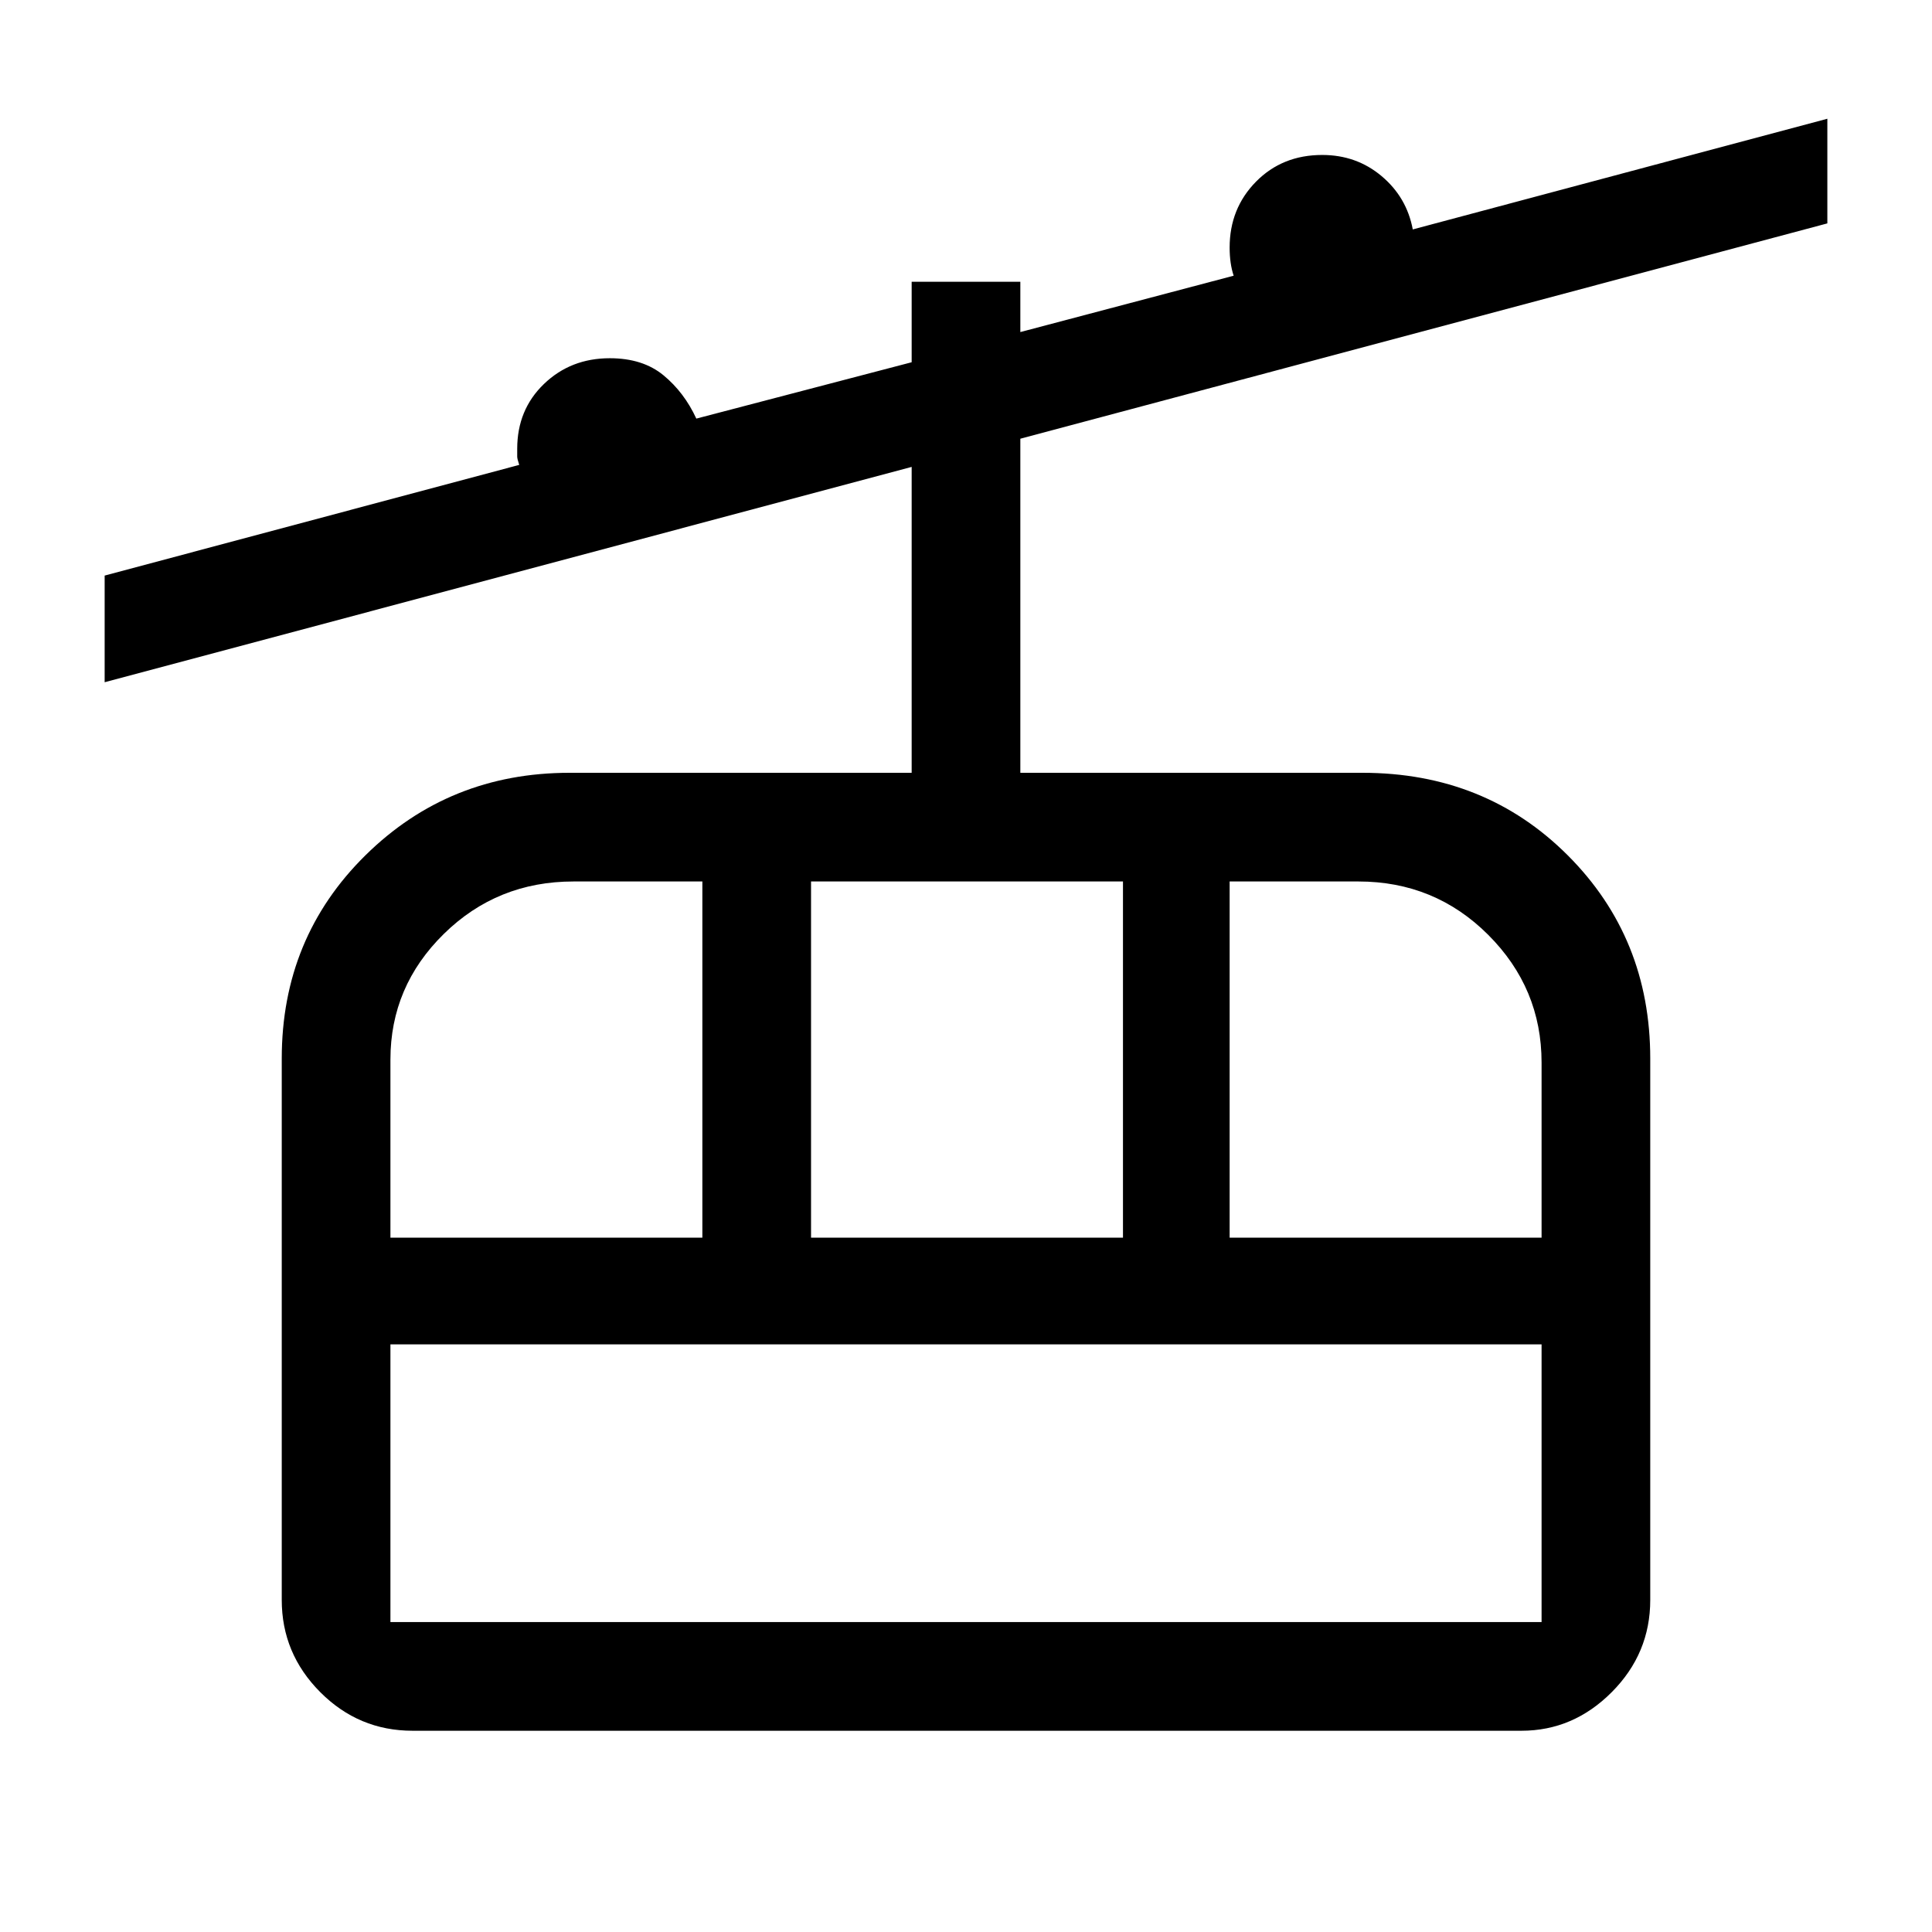 <svg xmlns="http://www.w3.org/2000/svg" height="24" viewBox="0 -960 960 960" width="24"><path d="M205-100q-26.77 0-45.89-19.2Q140-138.4 140-165v-269q0-60 41.58-101T283-576h170v-152L52-621v-53l206-55q-1-3-1-4.11V-737q0-19.42 13.29-32.21T303-782q16.42 0 26.71 8.5T346-752l107-28v-40h54v25l106-28q-1-3-1.5-6.5t-.5-7.5q0-19.42 13.08-32.71Q637.17-883 657-883q17 0 29.5 10.5T702-846l206-55v52L507-742v166h170q61 0 102 41t41 101v269q0 26.6-19.11 45.8Q781.78-100 756-100H205Zm-11-54h572v-138H194v138Zm0-191h155v-177h-64q-37.94 0-64.47 26.06T194-433.5v88.5Zm209 0h155v-177H403v177Zm208 0h155v-87q0-37-26.53-63.5T675-522h-64v177ZM194-154v-138 138Z"/></svg>